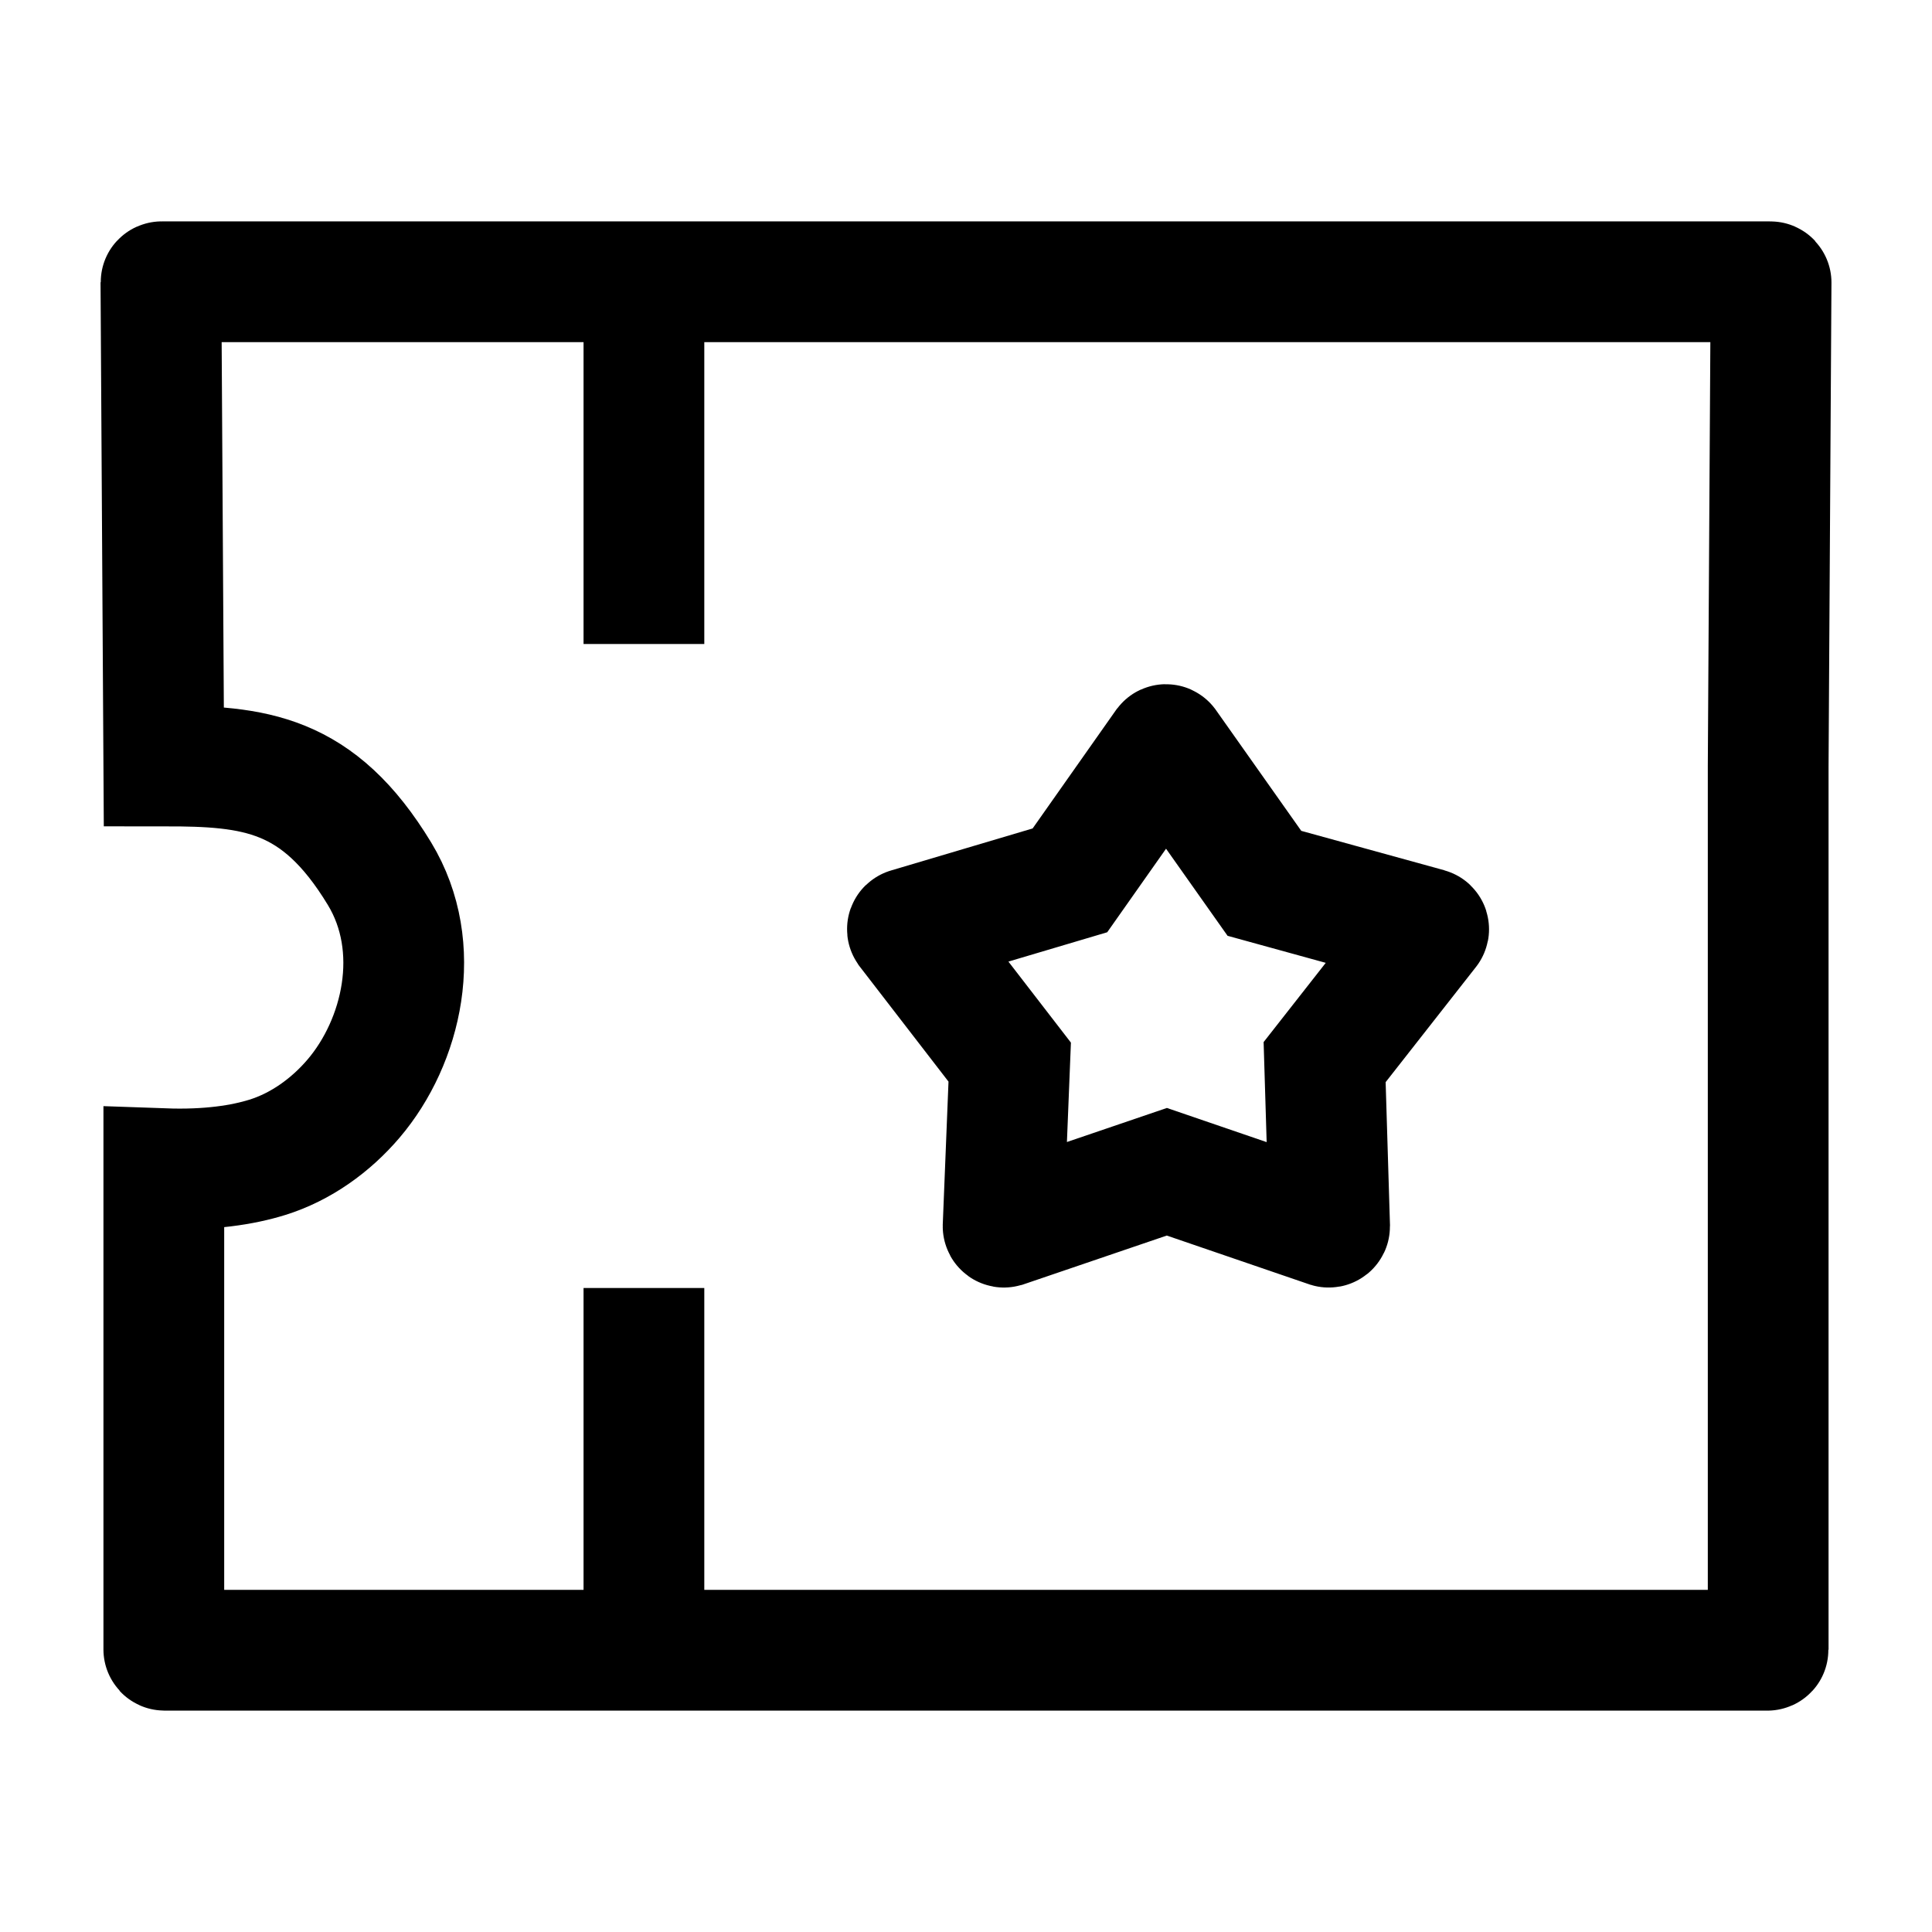 <svg width="24" height="24" viewBox="0 0 24 24" fill="none" xmlns="http://www.w3.org/2000/svg">
    <path d="M7.999 16L7.999 20.5" stroke="currentColor" stroke-width="1.5" stroke-linejoin="round"/>
    <path d="M7.999 3.5V8" stroke="currentColor" stroke-width="1.5" stroke-linejoin="round"/>
    <path d="M2.009 3.5C2.003 3.5 1.999 3.505 1.999 3.51L2.035 9.515C3.159 9.515 3.95 9.593 4.714 10.853C5.271 11.771 4.992 12.943 4.393 13.646C4.11 13.979 3.736 14.248 3.32 14.377C3.018 14.471 2.598 14.538 2.035 14.518V20.49C2.035 20.495 2.039 20.5 2.045 20.5H21.955C21.961 20.5 21.965 20.495 21.965 20.49V9.515L22.001 3.51C22.001 3.505 21.997 3.5 21.991 3.5H2.009Z" stroke="currentColor" stroke-width="1.5"/>
    <path d="M15.707 10.973L14.492 9.253C14.488 9.248 14.48 9.248 14.476 9.253L13.291 10.936L11.28 11.533C11.273 11.535 11.27 11.543 11.274 11.549L12.543 13.194L12.461 15.234C12.461 15.241 12.468 15.246 12.475 15.244L14.495 14.556L16.504 15.244C16.511 15.246 16.517 15.241 16.517 15.234L16.455 13.194L17.745 11.549C17.75 11.543 17.747 11.535 17.74 11.533L15.707 10.973Z" stroke="currentColor" stroke-width="1.5"/>
</svg>

